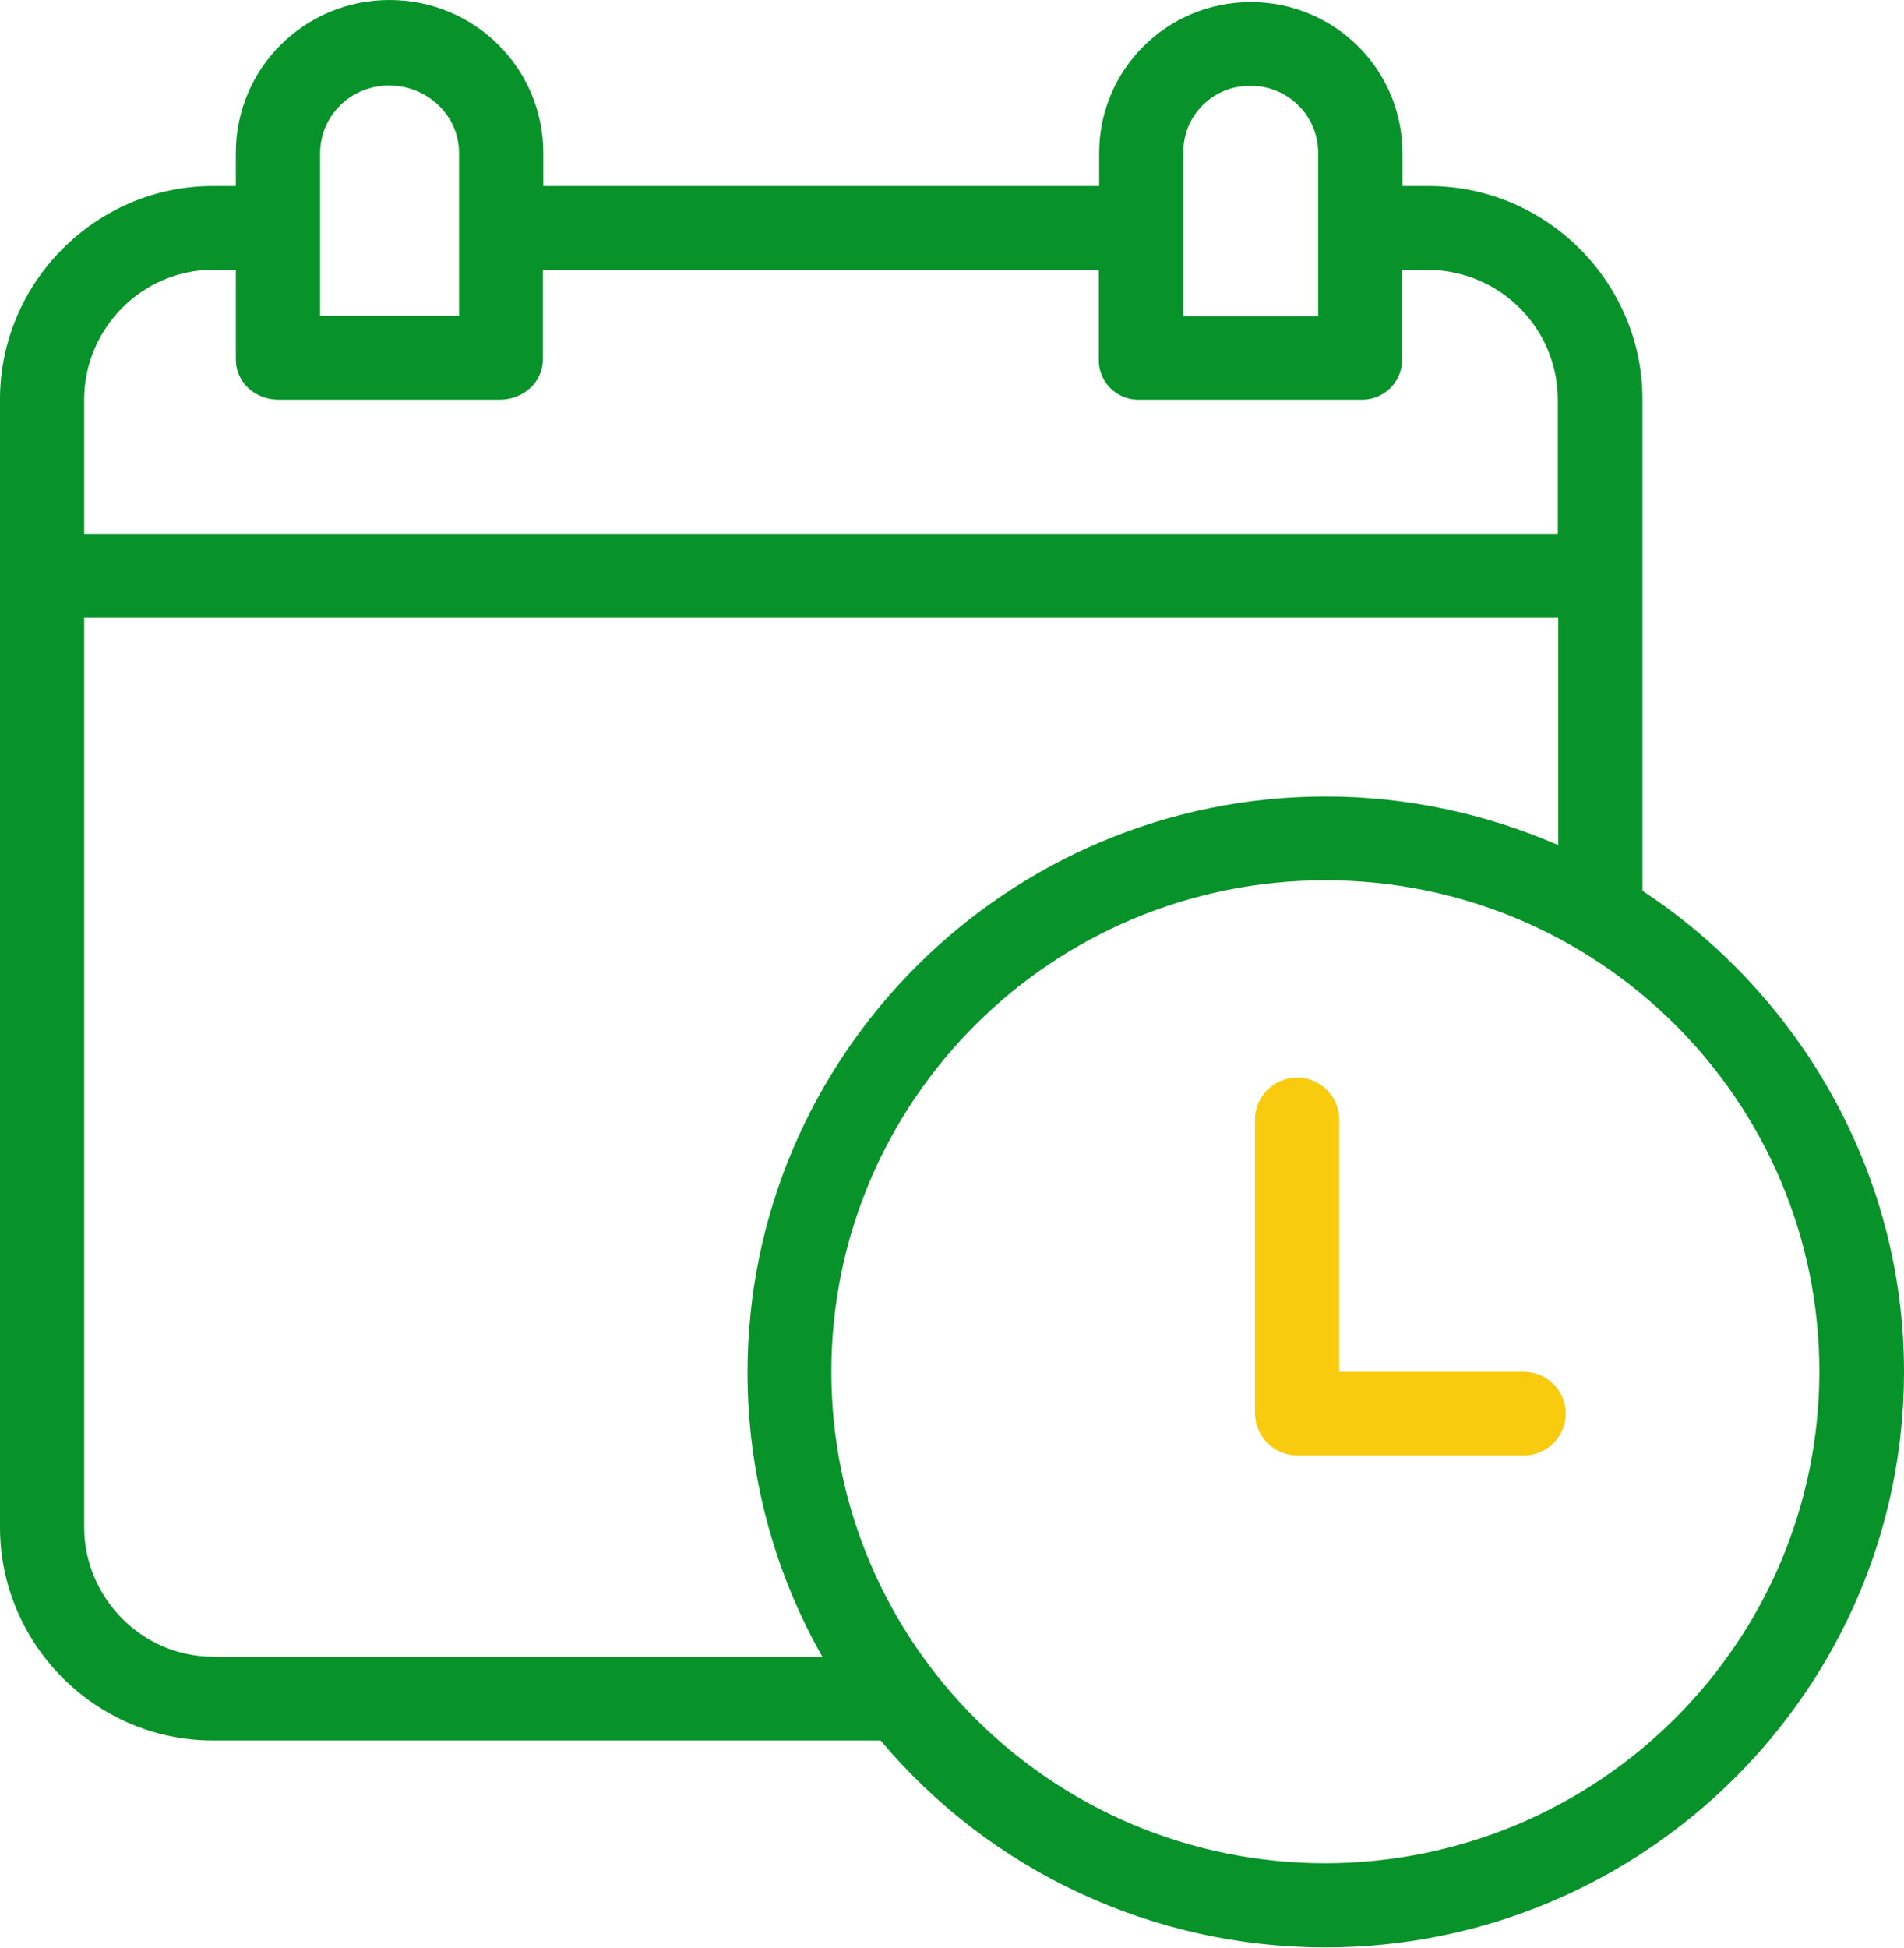 <svg width="44" height="45" viewBox="0 0 44 45" fill="none" xmlns="http://www.w3.org/2000/svg">
<g clip-path="url(#clip0_120_37)">
<path d="M37.956 20.579V9.225C37.956 6.524 35.737 4.298 33.022 4.298H32.409V3.533C32.409 1.607 30.842 0.048 28.905 0.048C26.968 0.048 25.401 1.607 25.401 3.533V4.298H12.555V3.533C12.555 1.578 10.968 0 9.002 0C7.037 0 5.45 1.578 5.45 3.533V4.298H4.915C2.209 4.298 0 6.534 0 9.225V35.282C0 37.982 2.209 40.209 4.915 40.209H20.35C22.89 43.238 26.657 44.99 30.628 44.99C37.995 44.99 44 39.018 44 31.691C44 27.054 41.557 22.95 37.956 20.579ZM27.348 3.533C27.328 2.691 28.01 1.994 28.856 1.984C28.866 1.984 28.886 1.984 28.895 1.984C29.752 1.975 30.453 2.662 30.462 3.514C30.462 3.523 30.462 3.533 30.462 3.543V7.308H27.348V3.533ZM7.397 3.533C7.406 2.662 8.117 1.975 8.993 1.975C9.869 1.975 10.608 2.662 10.608 3.533V7.298H7.397V3.533ZM1.946 9.225C1.946 7.598 3.28 6.234 4.915 6.234H5.45V8.305C5.45 8.837 5.898 9.234 6.433 9.234H11.552C12.088 9.234 12.545 8.837 12.545 8.305V6.234H25.392V8.305C25.382 8.799 25.771 9.215 26.268 9.234C26.287 9.234 26.307 9.234 26.326 9.234H31.445C31.951 9.254 32.38 8.857 32.399 8.353C32.399 8.344 32.399 8.324 32.399 8.315V6.234H33.012C34.667 6.253 35.99 7.579 36 9.225V12.332H1.946V9.225ZM4.915 38.273C3.28 38.273 1.946 36.908 1.946 35.282V14.268H36.01V19.524C34.316 18.788 32.487 18.401 30.637 18.401C23.27 18.401 17.275 24.383 17.275 31.71C17.275 34.014 17.869 36.279 19.007 38.282H4.915V38.273ZM30.628 43.045C24.321 43.045 19.212 37.963 19.212 31.691C19.212 25.418 24.321 20.337 30.628 20.337C36.934 20.337 42.044 25.418 42.044 31.691C42.034 37.963 36.925 43.035 30.628 43.045Z" fill="#07932A"/>
<path d="M35.211 31.691H30.948V25.863C30.948 25.331 30.511 24.895 29.975 24.895C29.44 24.895 29.002 25.331 29.002 25.863V32.658C29.012 33.2 29.45 33.626 29.995 33.626H35.211C35.746 33.626 36.184 33.191 36.184 32.658C36.184 32.126 35.746 31.691 35.211 31.691Z" fill="#F8CB0E"/>
</g>
<defs>
<clipPath id="clip0_120_37">
<rect width="44" height="45" fill="white"/>
</clipPath>
</defs>
</svg>
